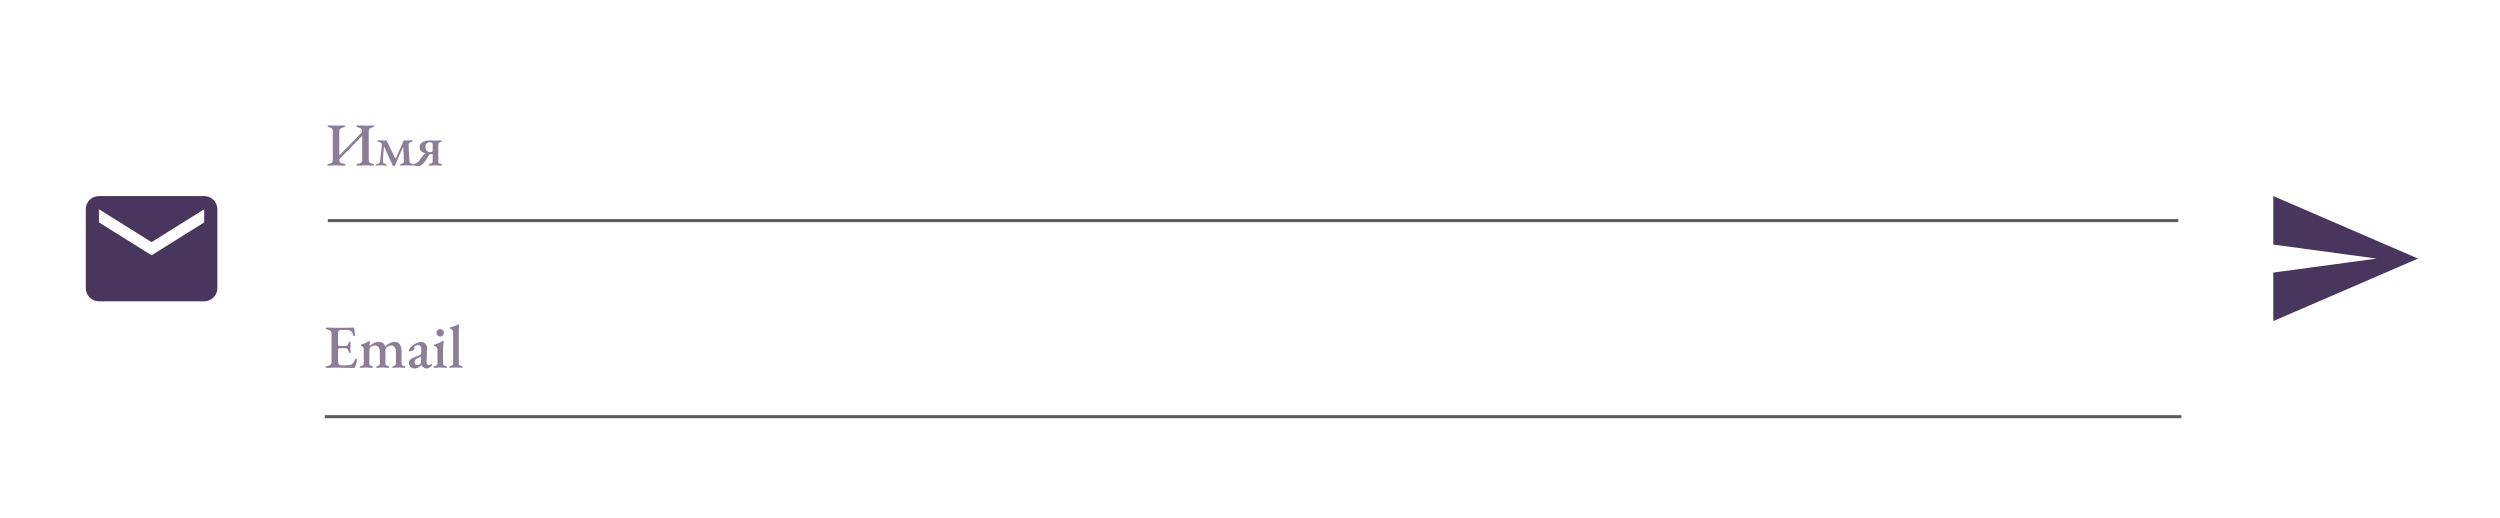 <svg width="816" height="169" viewBox="0 0 816 169" fill="none" xmlns="http://www.w3.org/2000/svg">
<rect width="816" height="169" fill="white"/>
<rect x="92" y="5" width="619" height="64" fill="white"/>
<rect x="92" y="74" width="619" height="60" fill="white"/>
<path d="M66.651 72.589L49.473 83.325L32.294 72.589V68.294L49.473 79.031L66.651 68.294V72.589ZM66.651 64H32.294C29.911 64 28 65.911 28 68.294V94.062C28 95.201 28.453 96.293 29.258 97.098C30.063 97.904 31.155 98.356 32.294 98.356H66.651C67.79 98.356 68.882 97.904 69.687 97.098C70.493 96.293 70.945 95.201 70.945 94.062V68.294C70.945 67.156 70.493 66.063 69.687 65.258C68.882 64.453 67.79 64 66.651 64Z" fill="#49365F"/>
<path d="M106.759 120.1C106.599 120.1 106.472 120.08 106.379 120.04C106.286 120 106.239 119.94 106.239 119.86C106.239 119.687 106.432 119.56 106.819 119.48C107.312 119.373 107.666 119.227 107.879 119.04C108.106 118.84 108.219 118.507 108.219 118.04V109C108.219 108.547 108.126 108.22 107.939 108.02C107.752 107.82 107.412 107.673 106.919 107.58C106.719 107.54 106.572 107.487 106.479 107.42C106.386 107.353 106.339 107.273 106.339 107.18C106.339 107.1 106.386 107.04 106.479 107C106.572 106.947 106.699 106.92 106.859 106.92C107.299 106.92 107.692 106.927 108.039 106.94C108.399 106.953 108.746 106.967 109.079 106.98C109.426 106.993 109.799 107 110.199 107C110.732 107 111.292 107 111.879 107C112.479 106.987 113.019 106.973 113.499 106.96C113.952 106.96 114.326 106.953 114.619 106.94C114.926 106.913 115.106 106.9 115.159 106.9C115.239 106.9 115.319 106.92 115.399 106.96C115.492 106.987 115.546 107.047 115.559 107.14C115.626 107.553 115.692 107.96 115.759 108.36C115.839 108.747 115.879 109.087 115.879 109.38C115.879 109.513 115.846 109.607 115.779 109.66C115.726 109.7 115.666 109.72 115.599 109.72C115.532 109.72 115.479 109.7 115.439 109.66C115.399 109.62 115.359 109.56 115.319 109.48C115.226 109.213 115.139 108.973 115.059 108.76C114.979 108.533 114.886 108.367 114.779 108.26C114.606 108.073 114.406 107.933 114.179 107.84C113.952 107.747 113.699 107.7 113.419 107.7H111.179C111.006 107.7 110.819 107.767 110.619 107.9C110.432 108.02 110.339 108.193 110.339 108.42V112.5C110.339 112.633 110.379 112.74 110.459 112.82C110.539 112.9 110.632 112.94 110.739 112.94H112.639C113.026 112.94 113.292 112.853 113.439 112.68C113.586 112.507 113.706 112.24 113.799 111.88C113.892 111.613 114.019 111.48 114.179 111.48C114.246 111.48 114.306 111.513 114.359 111.58C114.412 111.633 114.439 111.72 114.439 111.84C114.439 111.92 114.432 112.053 114.419 112.24C114.406 112.427 114.392 112.62 114.379 112.82C114.366 113.02 114.359 113.18 114.359 113.3C114.359 113.447 114.359 113.627 114.359 113.84C114.372 114.04 114.386 114.24 114.399 114.44C114.412 114.64 114.419 114.787 114.419 114.88C114.432 115 114.419 115.1 114.379 115.18C114.352 115.247 114.306 115.28 114.239 115.28C114.026 115.28 113.866 115.087 113.759 114.7C113.679 114.353 113.566 114.093 113.419 113.92C113.286 113.747 113.086 113.66 112.819 113.66H110.959C110.746 113.66 110.586 113.693 110.479 113.76C110.386 113.827 110.339 113.967 110.339 114.18V118C110.339 118.467 110.439 118.793 110.639 118.98C110.839 119.153 111.146 119.24 111.559 119.24H113.139C113.512 119.24 113.839 119.213 114.119 119.16C114.399 119.107 114.639 119.007 114.839 118.86C115.066 118.7 115.266 118.493 115.439 118.24C115.612 117.987 115.792 117.673 115.979 117.3C116.032 117.22 116.086 117.16 116.139 117.12C116.192 117.067 116.252 117.047 116.319 117.06C116.399 117.06 116.452 117.093 116.479 117.16C116.519 117.213 116.539 117.287 116.539 117.38C116.539 117.527 116.506 117.747 116.439 118.04C116.372 118.333 116.286 118.64 116.179 118.96C116.086 119.28 115.999 119.553 115.919 119.78C115.879 119.873 115.832 119.947 115.779 120C115.726 120.067 115.659 120.1 115.579 120.1C115.099 120.1 114.599 120.093 114.079 120.08C113.559 120.067 113.026 120.053 112.479 120.04C111.932 120.027 111.386 120.013 110.839 120C110.292 119.987 109.752 119.98 109.219 119.98C108.939 119.98 108.672 119.987 108.419 120C108.166 120.027 107.906 120.047 107.639 120.06C107.386 120.087 107.092 120.1 106.759 120.1ZM117.846 120.06C117.74 120.06 117.646 120.04 117.566 120C117.486 119.973 117.446 119.913 117.446 119.82C117.446 119.727 117.486 119.653 117.566 119.6C117.66 119.547 117.773 119.5 117.906 119.46C118.093 119.393 118.273 119.32 118.446 119.24C118.633 119.147 118.726 118.967 118.726 118.7V114.3C118.726 113.967 118.686 113.68 118.606 113.44C118.526 113.187 118.333 113.033 118.026 112.98C117.973 112.967 117.926 112.94 117.886 112.9C117.846 112.86 117.826 112.793 117.826 112.7C117.826 112.54 117.886 112.447 118.006 112.42C118.353 112.327 118.66 112.227 118.926 112.12C119.193 112.013 119.44 111.9 119.666 111.78C119.893 111.647 120.133 111.507 120.386 111.36C120.413 111.347 120.44 111.333 120.466 111.32C120.506 111.293 120.546 111.28 120.586 111.28C120.68 111.28 120.726 111.333 120.726 111.44C120.726 111.547 120.706 111.74 120.666 112.02C120.64 112.287 120.626 112.513 120.626 112.7C120.626 112.833 120.64 112.913 120.666 112.94H120.706C121.04 112.607 121.453 112.3 121.946 112.02C122.453 111.74 123.06 111.6 123.766 111.6C124.22 111.6 124.613 111.72 124.946 111.96C125.28 112.187 125.546 112.547 125.746 113.04H125.806C126.22 112.613 126.693 112.267 127.226 112C127.76 111.733 128.346 111.6 128.986 111.6C129.426 111.6 129.8 111.727 130.106 111.98C130.413 112.233 130.646 112.573 130.806 113C130.98 113.427 131.066 113.893 131.066 114.4V118.72C131.066 118.987 131.153 119.16 131.326 119.24C131.5 119.32 131.686 119.393 131.886 119.46C132.02 119.5 132.126 119.547 132.206 119.6C132.286 119.653 132.326 119.727 132.326 119.82C132.326 119.9 132.293 119.96 132.226 120C132.173 120.04 132.08 120.06 131.946 120.06C131.68 120.06 131.46 120.047 131.286 120.02C131.113 120.007 130.946 119.993 130.786 119.98C130.626 119.967 130.426 119.96 130.186 119.96C129.96 119.96 129.76 119.967 129.586 119.98C129.426 119.993 129.26 120.007 129.086 120.02C128.913 120.047 128.693 120.06 128.426 120.06C128.32 120.06 128.226 120.04 128.146 120C128.08 119.96 128.046 119.9 128.046 119.82C128.046 119.713 128.086 119.64 128.166 119.6C128.246 119.547 128.353 119.5 128.486 119.46C128.686 119.407 128.86 119.34 129.006 119.26C129.153 119.167 129.226 119 129.226 118.76V114.58C129.226 114.26 129.16 113.967 129.026 113.7C128.906 113.42 128.74 113.2 128.526 113.04C128.313 112.867 128.073 112.78 127.806 112.78C127.526 112.78 127.26 112.82 127.006 112.9C126.753 112.98 126.506 113.113 126.266 113.3C125.96 113.54 125.806 113.947 125.806 114.52V118.72C125.806 118.987 125.886 119.167 126.046 119.26C126.22 119.34 126.406 119.407 126.606 119.46C126.726 119.5 126.826 119.547 126.906 119.6C127 119.653 127.046 119.727 127.046 119.82C127.046 119.9 127.013 119.96 126.946 120C126.88 120.04 126.786 120.06 126.666 120.06C126.4 120.06 126.18 120.047 126.006 120.02C125.833 120.007 125.666 119.993 125.506 119.98C125.346 119.967 125.146 119.96 124.906 119.96C124.68 119.96 124.48 119.967 124.306 119.98C124.146 119.993 123.98 120.007 123.806 120.02C123.633 120.047 123.413 120.06 123.146 120.06C123.053 120.06 122.966 120.04 122.886 120C122.806 119.96 122.766 119.9 122.766 119.82C122.766 119.713 122.813 119.64 122.906 119.6C123 119.547 123.1 119.5 123.206 119.46C123.406 119.407 123.58 119.34 123.726 119.26C123.886 119.167 123.966 119 123.966 118.76V114.58C123.966 114.26 123.9 113.967 123.766 113.7C123.646 113.433 123.48 113.213 123.266 113.04C123.053 112.867 122.813 112.78 122.546 112.78C122.28 112.78 122.013 112.82 121.746 112.9C121.493 112.98 121.246 113.113 121.006 113.3C120.713 113.513 120.566 113.913 120.566 114.5V118.72C120.566 118.973 120.64 119.147 120.786 119.24C120.933 119.32 121.106 119.393 121.306 119.46C121.413 119.5 121.513 119.547 121.606 119.6C121.7 119.64 121.746 119.713 121.746 119.82C121.746 119.9 121.706 119.96 121.626 120C121.56 120.04 121.473 120.06 121.366 120.06C121.1 120.06 120.88 120.047 120.706 120.02C120.533 120.007 120.373 119.993 120.226 119.98C120.08 119.967 119.886 119.96 119.646 119.96C119.42 119.96 119.22 119.967 119.046 119.98C118.873 119.993 118.693 120.007 118.506 120.02C118.333 120.047 118.113 120.06 117.846 120.06ZM135.168 120.28C134.888 120.28 134.615 120.187 134.348 120C134.081 119.827 133.861 119.607 133.688 119.34C133.515 119.06 133.428 118.787 133.428 118.52C133.428 118.08 133.548 117.727 133.788 117.46C134.041 117.193 134.428 116.953 134.948 116.74L136.888 115.92C137.155 115.813 137.315 115.72 137.368 115.64C137.421 115.547 137.455 115.367 137.468 115.1L137.508 113.88C137.521 113.52 137.435 113.22 137.248 112.98C137.061 112.74 136.788 112.62 136.428 112.62C136.241 112.62 136.048 112.66 135.848 112.74C135.661 112.807 135.508 112.887 135.388 112.98C135.321 113.033 135.275 113.107 135.248 113.2C135.235 113.293 135.228 113.393 135.228 113.5C135.228 113.567 135.228 113.647 135.228 113.74C135.241 113.82 135.248 113.887 135.248 113.94C135.248 114.02 135.155 114.12 134.968 114.24C134.795 114.347 134.588 114.447 134.348 114.54C134.121 114.633 133.928 114.68 133.768 114.68C133.688 114.68 133.621 114.66 133.568 114.62C133.528 114.567 133.508 114.5 133.508 114.42C133.508 114.207 133.575 113.987 133.708 113.76C133.855 113.52 134.068 113.28 134.348 113.04C134.668 112.76 135.015 112.513 135.388 112.3C135.775 112.073 136.148 111.9 136.508 111.78C136.881 111.66 137.208 111.6 137.488 111.6C138.048 111.6 138.501 111.793 138.848 112.18C139.208 112.553 139.375 113.04 139.348 113.64L139.248 118.16C139.235 118.453 139.295 118.693 139.428 118.88C139.561 119.067 139.728 119.16 139.928 119.16C140.235 119.16 140.475 119.08 140.648 118.92C140.701 118.867 140.748 118.84 140.788 118.84C140.855 118.84 140.908 118.86 140.948 118.9C141.001 118.94 141.028 118.993 141.028 119.06C141.028 119.22 140.935 119.387 140.748 119.56C140.521 119.787 140.275 119.96 140.008 120.08C139.755 120.213 139.508 120.28 139.268 120.28C138.601 120.28 138.068 119.92 137.668 119.2H137.608C137.168 119.573 136.755 119.847 136.368 120.02C135.981 120.193 135.581 120.28 135.168 120.28ZM136.208 119.2C136.435 119.2 136.621 119.167 136.768 119.1C136.928 119.02 137.068 118.913 137.188 118.78C137.255 118.713 137.301 118.633 137.328 118.54C137.368 118.433 137.395 118.273 137.408 118.06L137.448 116.92C137.461 116.787 137.455 116.693 137.428 116.64C137.401 116.573 137.348 116.54 137.268 116.54C137.241 116.54 137.201 116.547 137.148 116.56C137.095 116.573 137.021 116.6 136.928 116.64C136.328 116.867 135.908 117.107 135.668 117.36C135.428 117.6 135.308 117.867 135.308 118.16C135.308 118.52 135.401 118.787 135.588 118.96C135.788 119.12 135.995 119.2 136.208 119.2ZM141.85 120.06C141.743 120.06 141.65 120.04 141.57 120C141.503 119.96 141.47 119.9 141.47 119.82C141.47 119.713 141.51 119.64 141.59 119.6C141.683 119.547 141.783 119.507 141.89 119.48C142.196 119.4 142.423 119.313 142.57 119.22C142.716 119.127 142.79 118.96 142.79 118.72V114.4C142.79 114 142.723 113.68 142.59 113.44C142.456 113.187 142.223 113.033 141.89 112.98C141.823 112.967 141.77 112.94 141.73 112.9C141.703 112.847 141.69 112.773 141.69 112.68C141.69 112.52 141.75 112.433 141.87 112.42C142.456 112.287 142.956 112.113 143.37 111.9C143.796 111.673 144.116 111.493 144.33 111.36C144.476 111.267 144.583 111.22 144.65 111.22C144.756 111.22 144.81 111.273 144.81 111.38C144.81 111.527 144.79 111.76 144.75 112.08C144.723 112.4 144.69 112.747 144.65 113.12C144.623 113.493 144.61 113.84 144.61 114.16V118.72C144.61 118.933 144.683 119.093 144.83 119.2C144.976 119.307 145.203 119.4 145.51 119.48C145.616 119.507 145.71 119.547 145.79 119.6C145.883 119.64 145.93 119.713 145.93 119.82C145.93 119.98 145.81 120.06 145.57 120.06C145.316 120.06 145.09 120.047 144.89 120.02C144.69 120.007 144.496 119.993 144.31 119.98C144.136 119.967 143.93 119.96 143.69 119.96C143.463 119.96 143.256 119.967 143.07 119.98C142.883 119.993 142.696 120.007 142.51 120.02C142.336 120.047 142.116 120.06 141.85 120.06ZM143.65 109.84C143.316 109.84 143.03 109.727 142.79 109.5C142.563 109.26 142.45 108.973 142.45 108.64C142.45 108.293 142.563 108.007 142.79 107.78C143.03 107.54 143.316 107.42 143.65 107.42C143.996 107.42 144.29 107.54 144.53 107.78C144.77 108.007 144.89 108.293 144.89 108.64C144.89 108.973 144.77 109.26 144.53 109.5C144.29 109.727 143.996 109.84 143.65 109.84ZM147.024 120.06C146.93 120.06 146.837 120.047 146.744 120.02C146.664 119.993 146.624 119.933 146.624 119.84C146.624 119.733 146.67 119.66 146.764 119.62C146.857 119.567 146.964 119.513 147.084 119.46C147.284 119.393 147.47 119.32 147.644 119.24C147.817 119.16 147.904 118.98 147.904 118.7V108.8C147.904 108.413 147.837 108.093 147.704 107.84C147.584 107.573 147.357 107.407 147.024 107.34C146.917 107.313 146.864 107.22 146.864 107.06C146.864 106.913 146.91 106.827 147.004 106.8C147.35 106.733 147.677 106.647 147.984 106.54C148.29 106.433 148.577 106.327 148.844 106.22C149.11 106.113 149.35 106.02 149.564 105.94C149.644 105.913 149.704 105.9 149.744 105.9C149.784 105.9 149.81 105.92 149.824 105.96C149.85 106 149.864 106.04 149.864 106.08C149.864 106.187 149.844 106.413 149.804 106.76C149.764 107.107 149.744 107.627 149.744 108.32V118.7C149.744 118.967 149.83 119.147 150.004 119.24C150.177 119.32 150.364 119.393 150.564 119.46C150.684 119.5 150.79 119.547 150.884 119.6C150.977 119.653 151.024 119.733 151.024 119.84C151.024 119.92 150.977 119.973 150.884 120C150.804 120.027 150.717 120.04 150.624 120.04C150.37 120.04 150.15 120.033 149.964 120.02C149.777 120.007 149.597 119.993 149.424 119.98C149.25 119.967 149.044 119.96 148.804 119.96C148.577 119.96 148.377 119.967 148.204 119.98C148.03 119.993 147.857 120.007 147.684 120.02C147.51 120.047 147.29 120.06 147.024 120.06Z" fill="#49365F" fill-opacity="0.64"/>
<path d="M107.323 54.08C107.176 54.08 107.056 54.06 106.963 54.02C106.87 53.993 106.823 53.933 106.823 53.84C106.823 53.667 107.016 53.54 107.403 53.46C107.91 53.367 108.236 53.22 108.383 53.02C108.543 52.82 108.623 52.493 108.623 52.04V42.98C108.623 42.527 108.563 42.207 108.443 42.02C108.323 41.833 108.01 41.687 107.503 41.58C107.116 41.5 106.923 41.367 106.923 41.18C106.923 41.087 106.97 41.02 107.063 40.98C107.156 40.94 107.276 40.92 107.423 40.92C107.77 40.92 108.063 40.927 108.303 40.94C108.556 40.953 108.796 40.967 109.023 40.98C109.25 40.993 109.496 41 109.763 41C110.043 41 110.296 41 110.523 41C110.763 40.987 111.01 40.973 111.263 40.96C111.53 40.947 111.83 40.94 112.163 40.94C112.323 40.94 112.443 40.96 112.523 41C112.616 41.027 112.663 41.087 112.663 41.18C112.663 41.287 112.616 41.373 112.523 41.44C112.43 41.493 112.29 41.54 112.103 41.58C111.583 41.7 111.223 41.867 111.023 42.08C110.836 42.293 110.743 42.593 110.743 42.98V50.28C110.743 50.44 110.763 50.533 110.803 50.56C110.843 50.587 110.91 50.56 111.003 50.48L118.043 43.24C118.163 43.133 118.223 43.013 118.223 42.88V42.76C118.21 42.427 118.096 42.173 117.883 42C117.683 41.813 117.356 41.673 116.903 41.58C116.516 41.5 116.323 41.367 116.323 41.18C116.323 41.087 116.37 41.02 116.463 40.98C116.57 40.94 116.696 40.92 116.843 40.92C117.19 40.92 117.496 40.927 117.763 40.94C118.043 40.953 118.31 40.967 118.563 40.98C118.816 40.993 119.083 41 119.363 41C119.616 41 119.843 41 120.043 41C120.256 40.987 120.483 40.973 120.723 40.96C120.963 40.947 121.25 40.94 121.583 40.94C121.743 40.94 121.863 40.96 121.943 41C122.036 41.027 122.083 41.087 122.083 41.18C122.083 41.287 122.036 41.373 121.943 41.44C121.85 41.493 121.703 41.54 121.503 41.58C120.996 41.7 120.676 41.867 120.543 42.08C120.41 42.28 120.343 42.58 120.343 42.98V52.02C120.343 52.473 120.416 52.8 120.563 53C120.71 53.2 121.036 53.353 121.543 53.46C121.73 53.5 121.87 53.547 121.963 53.6C122.07 53.653 122.123 53.733 122.123 53.84C122.123 53.92 122.076 53.98 121.983 54.02C121.89 54.06 121.763 54.08 121.603 54.08C121.27 54.08 120.97 54.067 120.703 54.04C120.45 54.027 120.203 54.013 119.963 54C119.736 53.987 119.483 53.98 119.203 53.98C118.936 53.98 118.683 53.987 118.443 54C118.216 54.013 117.97 54.027 117.703 54.04C117.45 54.067 117.156 54.08 116.823 54.08C116.676 54.08 116.55 54.06 116.443 54.02C116.35 53.993 116.303 53.933 116.303 53.84C116.303 53.667 116.496 53.54 116.883 53.46C117.336 53.38 117.67 53.253 117.883 53.08C118.11 52.907 118.223 52.627 118.223 52.24V44.64C118.223 44.44 118.156 44.4 118.023 44.52L110.943 51.78C110.863 51.873 110.81 51.94 110.783 51.98C110.77 52.02 110.763 52.1 110.763 52.22C110.763 52.62 110.89 52.907 111.143 53.08C111.41 53.24 111.776 53.367 112.243 53.46C112.443 53.5 112.59 53.547 112.683 53.6C112.776 53.653 112.823 53.733 112.823 53.84C112.823 53.92 112.776 53.98 112.683 54.02C112.603 54.06 112.483 54.08 112.323 54.08C111.99 54.08 111.683 54.067 111.403 54.04C111.123 54.027 110.85 54.013 110.583 54C110.33 53.987 110.056 53.98 109.763 53.98C109.483 53.98 109.223 53.987 108.983 54C108.743 54.013 108.49 54.027 108.223 54.04C107.97 54.067 107.67 54.08 107.323 54.08ZM128.574 54.3C128.387 54.3 128.234 54.173 128.114 53.92L125.514 48.14C125.461 48.047 125.414 48.007 125.374 48.02C125.347 48.02 125.321 48.073 125.294 48.18C125.281 48.273 125.261 48.473 125.234 48.78C125.207 49.073 125.181 49.42 125.154 49.82C125.127 50.207 125.101 50.6 125.074 51C125.047 51.4 125.027 51.753 125.014 52.06C125.001 52.367 124.994 52.567 124.994 52.66C124.994 52.967 125.067 53.167 125.214 53.26C125.374 53.353 125.587 53.44 125.854 53.52C125.947 53.547 126.041 53.587 126.134 53.64C126.241 53.68 126.294 53.753 126.294 53.86C126.294 53.94 126.247 53.987 126.154 54C126.061 54.027 125.981 54.04 125.914 54.04C125.647 54.04 125.447 54.033 125.314 54.02C125.181 54.007 125.054 53.993 124.934 53.98C124.814 53.967 124.641 53.96 124.414 53.96C124.187 53.96 124.001 53.967 123.854 53.98C123.721 53.993 123.594 54.007 123.474 54.02C123.367 54.033 123.227 54.04 123.054 54.04C122.974 54.04 122.887 54.027 122.794 54C122.714 53.973 122.674 53.92 122.674 53.84C122.674 53.747 122.727 53.68 122.834 53.64C122.954 53.6 123.061 53.56 123.154 53.52C123.367 53.44 123.561 53.353 123.734 53.26C123.921 53.153 124.027 52.967 124.054 52.7L124.634 47.48C124.661 47.12 124.587 46.853 124.414 46.68C124.241 46.493 124.001 46.367 123.694 46.3C123.574 46.273 123.461 46.233 123.354 46.18C123.261 46.113 123.214 46.033 123.214 45.94C123.214 45.86 123.261 45.813 123.354 45.8C123.461 45.773 123.547 45.76 123.614 45.76C123.721 45.76 123.867 45.767 124.054 45.78C124.241 45.793 124.427 45.807 124.614 45.82C124.814 45.833 124.974 45.84 125.094 45.84C125.187 45.84 125.327 45.84 125.514 45.84C125.701 45.827 125.861 45.82 125.994 45.82C126.061 45.82 126.121 45.853 126.174 45.92C126.227 45.973 126.261 46.02 126.274 46.06L128.934 51.5C128.987 51.62 129.034 51.687 129.074 51.7C129.127 51.7 129.181 51.647 129.234 51.54L131.294 46.96C131.387 46.72 131.481 46.48 131.574 46.24C131.667 46 131.761 45.88 131.854 45.88H132.514C132.874 45.88 133.234 45.86 133.594 45.82C133.967 45.78 134.214 45.76 134.334 45.76C134.427 45.76 134.514 45.773 134.594 45.8C134.687 45.827 134.734 45.88 134.734 45.96C134.734 46.053 134.687 46.127 134.594 46.18C134.501 46.22 134.407 46.253 134.314 46.28C134.074 46.347 133.854 46.453 133.654 46.6C133.454 46.747 133.361 46.973 133.374 47.28C133.387 47.853 133.401 48.36 133.414 48.8C133.441 49.227 133.467 49.633 133.494 50.02C133.521 50.407 133.547 50.813 133.574 51.24C133.614 51.667 133.647 52.16 133.674 52.72C133.687 52.973 133.787 53.153 133.974 53.26C134.174 53.353 134.381 53.44 134.594 53.52C134.687 53.547 134.781 53.587 134.874 53.64C134.967 53.68 135.014 53.753 135.014 53.86C135.014 53.94 134.967 53.987 134.874 54C134.794 54.027 134.721 54.04 134.654 54.04C134.414 54.04 134.187 54.033 133.974 54.02C133.774 54.007 133.574 53.993 133.374 53.98C133.187 53.967 132.981 53.96 132.754 53.96C132.527 53.96 132.321 53.967 132.134 53.98C131.947 53.993 131.754 54.007 131.554 54.02C131.367 54.033 131.147 54.04 130.894 54.04C130.827 54.04 130.747 54.027 130.654 54C130.574 53.987 130.534 53.94 130.534 53.86C130.534 53.753 130.574 53.68 130.654 53.64C130.747 53.587 130.841 53.547 130.934 53.52C131.201 53.44 131.414 53.36 131.574 53.28C131.734 53.187 131.814 53.007 131.814 52.74C131.801 52.207 131.781 51.533 131.754 50.72C131.727 49.907 131.687 49.08 131.634 48.24C131.634 48.12 131.607 48.073 131.554 48.1C131.514 48.113 131.467 48.173 131.414 48.28L128.954 53.94C128.847 54.18 128.721 54.3 128.574 54.3ZM136.366 54.22C136.006 54.22 135.679 54.173 135.386 54.08C135.106 53.987 134.966 53.887 134.966 53.78C134.966 53.553 135.086 53.44 135.326 53.44C135.659 53.44 135.953 53.333 136.206 53.12C136.473 52.907 136.719 52.633 136.946 52.3C137.186 51.967 137.413 51.647 137.626 51.34C137.866 50.993 138.059 50.733 138.206 50.56C138.353 50.387 138.513 50.253 138.686 50.16C138.846 50.067 138.866 50.007 138.746 49.98C138.199 49.847 137.766 49.633 137.446 49.34C137.126 49.047 136.966 48.607 136.966 48.02C136.966 47.553 137.113 47.153 137.406 46.82C137.713 46.487 138.113 46.24 138.606 46.08C139.099 45.907 139.633 45.82 140.206 45.82C140.446 45.82 140.673 45.827 140.886 45.84C141.099 45.853 141.306 45.867 141.506 45.88C141.719 45.88 141.946 45.88 142.186 45.88C142.439 45.88 142.633 45.88 142.766 45.88C142.899 45.867 143.039 45.853 143.186 45.84C143.346 45.827 143.566 45.82 143.846 45.82C143.913 45.82 143.993 45.833 144.086 45.86C144.193 45.887 144.246 45.94 144.246 46.02C144.246 46.1 144.206 46.167 144.126 46.22C144.046 46.273 143.953 46.313 143.846 46.34C143.606 46.407 143.413 46.5 143.266 46.62C143.133 46.727 143.066 46.933 143.066 47.24V52.8C143.066 53.08 143.146 53.253 143.306 53.32C143.479 53.373 143.686 53.44 143.926 53.52C144.019 53.56 144.106 53.607 144.186 53.66C144.279 53.7 144.326 53.767 144.326 53.86C144.326 53.94 144.273 53.993 144.166 54.02C144.059 54.047 143.979 54.06 143.926 54.06C143.699 54.06 143.486 54.047 143.286 54.02C143.099 54.007 142.919 54 142.746 54C142.573 53.987 142.373 53.98 142.146 53.98C141.906 53.98 141.699 53.987 141.526 54C141.353 54 141.173 54.007 140.986 54.02C140.813 54.047 140.586 54.06 140.306 54.06C140.239 54.06 140.153 54.047 140.046 54.02C139.939 53.993 139.886 53.94 139.886 53.86C139.886 53.753 139.926 53.673 140.006 53.62C140.099 53.567 140.199 53.52 140.306 53.48C140.559 53.4 140.773 53.32 140.946 53.24C141.133 53.16 141.226 52.987 141.226 52.72V50.48C141.226 50.347 141.166 50.28 141.046 50.28C140.913 50.267 140.799 50.26 140.706 50.26C140.613 50.26 140.526 50.273 140.446 50.3C140.286 50.327 140.139 50.44 140.006 50.64C139.873 50.84 139.653 51.207 139.346 51.74C139.053 52.233 138.753 52.667 138.446 53.04C138.139 53.413 137.813 53.707 137.466 53.92C137.133 54.12 136.766 54.22 136.366 54.22ZM140.346 49.66C140.626 49.66 140.839 49.633 140.986 49.58C141.146 49.527 141.226 49.433 141.226 49.3V47.12C141.226 46.853 141.153 46.673 141.006 46.58C140.859 46.487 140.606 46.44 140.246 46.44C139.859 46.44 139.533 46.573 139.266 46.84C138.999 47.107 138.866 47.487 138.866 47.98C138.866 48.42 138.993 48.813 139.246 49.16C139.513 49.493 139.879 49.66 140.346 49.66Z" fill="#49365F" fill-opacity="0.64"/>
<path d="M106 136L712 136" stroke="black" stroke-opacity="0.64"/>
<path d="M107 72L711 72" stroke="black" stroke-opacity="0.64"/>
<path d="M742 104.798V88.967L775.743 84.399L742 79.83V64L789.24 84.399L742 104.798Z" fill="#49365F"/>
</svg>
